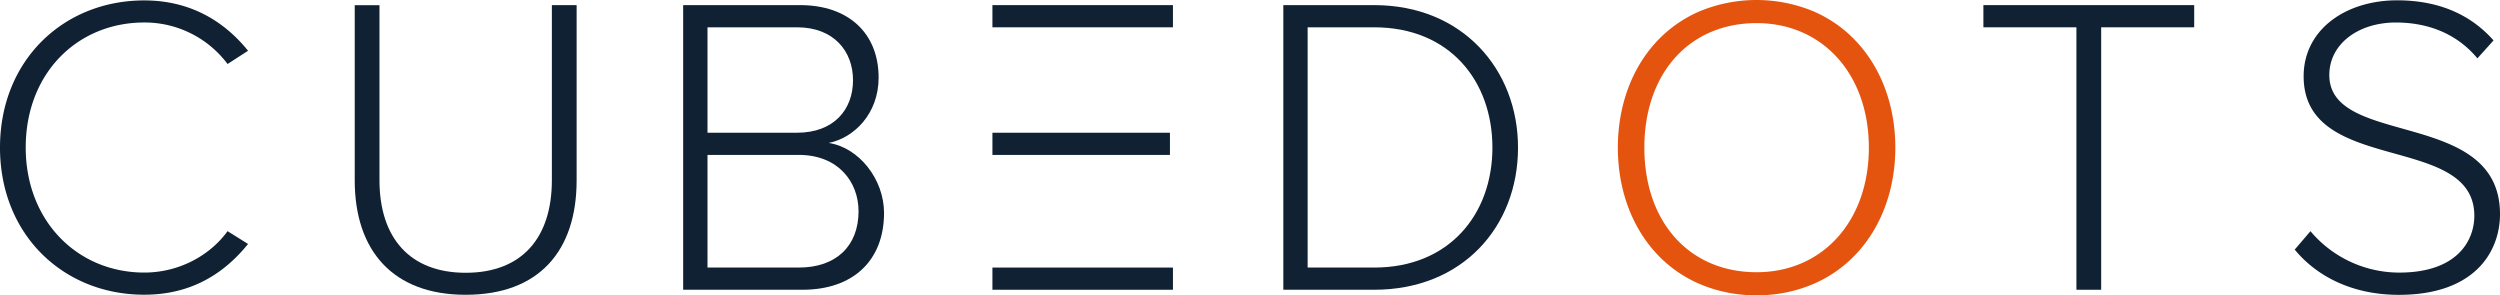 <svg xmlns="http://www.w3.org/2000/svg" width="1083.86" height="128.022" viewBox="0 0 1083.86 128.022">
  <g id="Group_28" data-name="Group 28" transform="translate(1096.92 860.42)">
    <g id="Group_27" data-name="Group 27">
      <path id="Path_1" data-name="Path 1" d="M507.22,231.58v-9.62H430.26v9.62h76.96Z" transform="translate(-1096.92 -1024.84)" fill="#0f2132"/>
      <path id="Path_2" data-name="Path 2" d="M96.08,267.59c0-37.93,27.57-63.83,62.54-63.83,19.61,0,34.41,8.7,45,21.83l-8.88,5.74a44.9,44.9,0,0,0-36.08-18c-29.05,0-51.43,22-51.43,54.21,0,31.82,22.38,54.21,51.43,54.21,14.8,0,28.31-7.22,36.08-17.95l8.88,5.55c-10.92,13.51-25.35,22-45,22-35,0-62.54-25.9-62.54-63.83" transform="translate(-1193 -1064)" fill="#0f2132"/>
      <path id="Path_3" data-name="Path 3" d="M249.87,281.84v-76H260.6v75.85c0,25,13.13,40.15,37.37,40.15,24.42,0,37.37-15.17,37.37-40.15V205.8h10.73v76c0,30.52-16.28,49.58-48.1,49.58-31.64,0-48.1-19.24-48.1-49.58" transform="translate(-1193 -1064)" fill="#0f2132"/>
      <path id="Path_4" data-name="Path 4" d="M392.26,329.2V205.8H443c20.72,0,34,12,34,31.45,0,15.54-10.55,26.08-21.65,28.3,13.14,2,24,15.73,24,30.35,0,20.53-13.32,33.3-35.33,33.3Zm73.64-90.84c0-12.58-8.33-22.94-24.24-22.94H402.81v45.7h38.85c15.91,0,24.24-10,24.24-22.76m2.4,56.8c0-12.58-8.69-24.42-25.9-24.42H402.81v48.84H442.4c16.28,0,25.9-9.44,25.9-24.42" transform="translate(-1193 -1064)" fill="#0f2132"/>
      <path id="Path_5" data-name="Path 5" d="M652.46,329.2V205.8h39.4c38.3,0,62.35,27.93,62.35,61.79,0,34.23-24.05,61.61-62.35,61.61Zm90.65-61.61c0-28.86-18.5-52.17-51.25-52.17H663V319.58h28.86c32.56,0,51.25-23.13,51.25-52" transform="translate(-1193 -1064)" fill="#0f2132"/>
      <path id="Path_6" data-name="Path 6" d="M857.64,331.6a61.93,61.93,0,0,1-24.73-4.92,55,55,0,0,1-19-13.53c-10.59-11.59-16.42-27.77-16.42-45.56s5.83-34,16.42-45.56a54.889,54.889,0,0,1,19-13.53,64.44,64.44,0,0,1,49.39,0,55.209,55.209,0,0,1,19,13.53c10.64,11.61,16.49,27.8,16.49,45.56s-5.85,33.94-16.49,45.56a55.339,55.339,0,0,1-19,13.53,61.7,61.7,0,0,1-24.66,4.92m0-118c-29.11,0-48.66,21.71-48.66,54s19.55,54,48.66,54c28.65,0,48.67-22.22,48.67-54s-20-54-48.67-54" transform="translate(-1193 -1064)" fill="#e4540e"/>
      <path id="Path_7" data-name="Path 7" d="M900.22,290.04V176.26H859.89v-9.62h91.39v9.62H910.95V290.04Z" transform="translate(-1096.92 -1024.84)" fill="#0f2132"/>
      <path id="Path_8" data-name="Path 8" d="M1090.93,311.81l6.84-8a50.31,50.31,0,0,0,38.48,17.95c25.35,0,32.56-14.06,32.56-24.61,0-36.26-74-17.39-74-60.5,0-20.16,18.13-32.93,40.52-32.93,18.5,0,32.19,6.48,41.81,17.39l-7,7.77c-8.88-10.73-21.46-15.54-35.34-15.54-16.46,0-28.86,9.44-28.86,22.76,0,31.63,74,14.24,74,60.31,0,15.91-10.55,35-43.85,35-20.35,0-35.71-8.14-45.14-19.61" transform="translate(-1193 -1064)" fill="#0f2132"/>
      <path id="Path_9" data-name="Path 9" d="M430.26,280.42v9.62h78.26v-9.62H430.26Z" transform="translate(-1096.92 -1024.84)" fill="#0f2132"/>
      <path id="Path_10" data-name="Path 10" d="M430.26,166.64v9.62h78.26v-9.62Z" transform="translate(-1096.92 -1024.84)" fill="#0f2132"/>
    </g>
  </g>
</svg>
